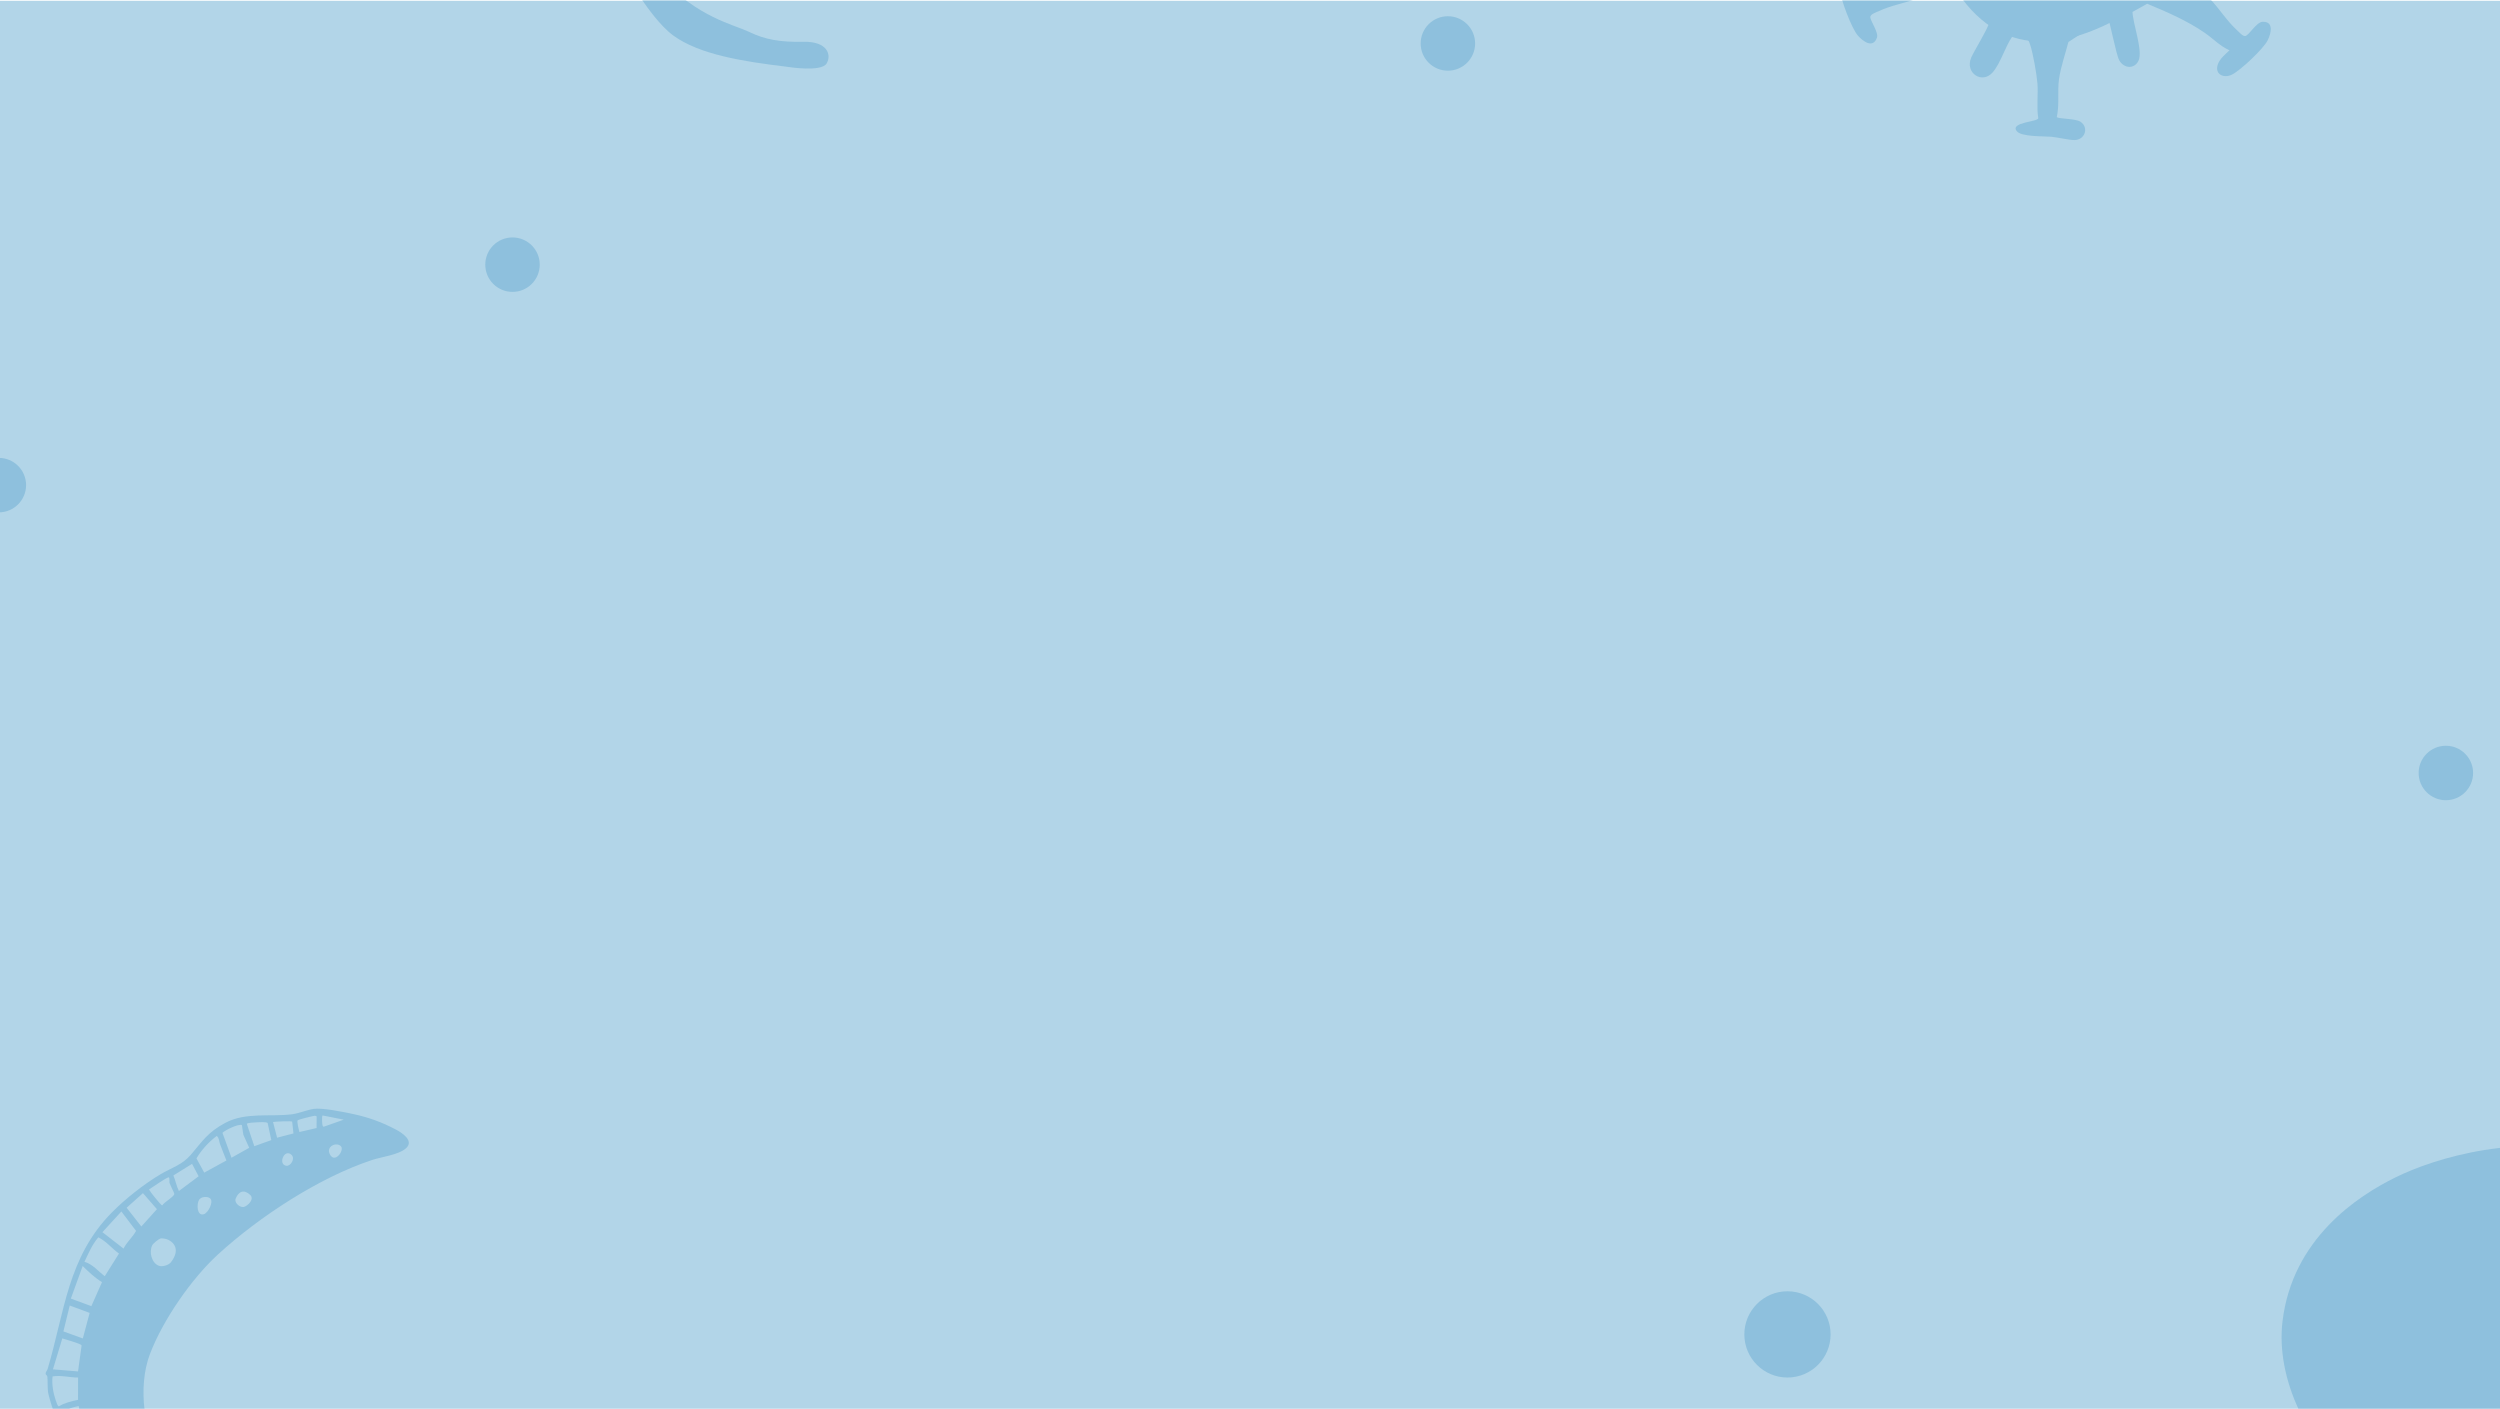 <?xml version="1.0" encoding="UTF-8"?>
<svg id="Layer_1" data-name="Layer 1" xmlns="http://www.w3.org/2000/svg" xmlns:xlink="http://www.w3.org/1999/xlink" viewBox="0 0 452.99 255.259">
  <defs>
    <style>
      .cls-1 {
        fill: none;
      }

      .cls-2, .cls-3 {
        opacity: .2;
      }

      .cls-4 {
        fill: #b2d5e8;
      }

      .cls-5, .cls-3 {
        fill: #0072b2;
      }

      .cls-6 {
        clip-path: url(#clippath);
      }
    </style>
    <clipPath id="clippath">
      <rect class="cls-1" width="453.631" height="255.259"/>
    </clipPath>
  </defs>
  <g class="cls-6">
    <g>
      <rect class="cls-4" x="-.206" y=".141" width="453.196" height="255.118"/>
      <g class="cls-2">
        <path class="cls-5" d="M382.005-62.406c-18.47,14.843-41.799,34.724-28.934,58.33,16.402,30.096,49.976-6.145,62.318-21.362,7.521-9.273,26.325-31.26,24.066-43.941-2.115-11.865-13.316-19.375-25.1-16.551-.221.053-.423.103-.631.156-8.568,2.18-16.377,6.721-22.475,13.122-4.175,4.382-7.74,8.705-9.242,10.245Z"/>
        <path class="cls-5" d="M397.762-9.966c-.485.172-1.064,2.744-1.604,3.324.217.85,3.658,5.791,4.374,6.543,1.704,1.787,2.972,3.916,4.863,5.624.357.323.99,1.092,1.455.996.674-.138,2.01-2.519,3.095-2.57,2.114-.1,1.578,2.078.958,3.336-.756,1.535-4.947,5.498-6.508,6.247-1.45.697-3.063-.035-2.575-1.738.311-1.085,1.363-1.937,2.156-2.68-1.686-.737-2.954-2.106-4.444-3.139-3.155-2.189-6.935-3.834-10.478-5.295l-2.651,1.477c.049,2.091,1.944,7.091,1.078,8.861-.763,1.559-2.665,1.39-3.479-.089-.607-1.103-1.716-7.231-2.024-7.465"/>
        <path class="cls-5" d="M379.632,4.462l-4.845,3.149c-.564,2.182-1.419,4.597-1.714,6.822-.289,2.176.106,4.56-.388,6.758.145.39,3.377.231,4.318.887,1.552,1.082.741,3.244-1.051,3.301-.991.031-3.074-.496-4.255-.599-1.388-.121-5.489.043-6.288-1.031-1.204-1.619,3.8-1.644,3.917-2.323-.332-2.064.006-4.249-.151-6.306-.125-1.645-.805-5.512-1.321-7.018-.091-.266-.226-.745-.455-.889-.213-.134-2.601-.742-2.748-.638-1.347,1.88-2.115,4.854-3.598,6.55-1.89,2.161-5.092.119-3.864-2.726.468-1.083,3.245-5.631,3.207-6.272-.03-.514-2.34-1.785-2.747-2.465"/>
        <path class="cls-5" d="M357.615.93c.027-.514-2.126-2.035-2.455-2.756-.868-.126-6.751,1.158-7.72,1.531-2.304.889-4.756,1.243-7.059,2.335-.435.206-1.388.496-1.478.962-.131.676,1.556,2.822,1.187,3.844-.718,1.991-2.524.661-3.448-.394-1.128-1.287-3.181-6.677-3.275-8.406-.087-1.607,1.207-2.815,2.592-1.712.883.703,1.266,2.002,1.649,3.019,1.327-1.275,3.078-1.921,4.603-2.901,3.231-2.074,6.2-4.935,8.907-7.647l-.348-3.015c-1.95-.757-7.295-.923-8.598-2.402-1.147-1.302-.262-2.994,1.416-3.179,1.252-.138,7.337,1.188,7.671.993"/>
      </g>
      <path class="cls-3" d="M142.643,12.107s6.17,1.018,7.135-.601c.965-1.618.079-4.029-4.183-3.936s-6.985-.413-9.79-1.762c-2.805-1.348-9.563-2.689-16.038-9.94-5.614-6.287-8.145-12.907-9.22-16.699-.208-.735-1.271-.652-1.37.106-.282,2.166-.391,5.08.415,7.718,1.527,5.003,7.76,16.081,12.439,19.469,4.679,3.387,12.373,4.661,20.612,5.645Z"/>
      <circle class="cls-3" cx="262.352" cy="7.875" r="4.935"/>
      <circle class="cls-3" cx="92.864" cy="47.956" r="4.935"/>
      <circle class="cls-3" cx="323.882" cy="241.789" r="7.815"/>
      <circle class="cls-3" cx="443.182" cy="140.062" r="4.935"/>
      <circle class="cls-3" cx="-.207" cy="87.904" r="4.935"/>
      <path class="cls-3" d="M546.797,196.884s-8.542-7.204-24.36,9.274c-15.819,16.478-31.466,7.909-48.524,3.296-17.058-4.614-32.876.446-39.797,3.848-6.921,3.402-18.752,11.127-20.538,26.142-2.435,20.464,22.357,50.308,60.335,31.581,37.978-18.728,35.342-29.603,49.842-29.933,14.5-.33,44.436-24.15,23.042-44.207Z"/>
      <path class="cls-3" d="M8.294,249.011c-.125-.36.238-.626.335-.951,3.069-10.299,3.612-20.241,11.635-28.363,2.465-2.495,5.855-5.172,8.871-6.954,1.939-1.146,3.884-1.678,5.427-3.485,2.201-2.578,3.088-4.088,6.23-5.784,3.708-2.002,8.2-1.07,12.128-1.573,1.264-.162,2.639-.776,3.901-.971,1.589-.245,5.513.57,7.233.94,2.776.597,5.185,1.48,7.706,2.813,1.117.591,3.321,2.034,1.802,3.383-1.355,1.203-4.394,1.544-6.118,2.113-9.608,3.171-20.451,10.273-27.91,17.09-4.847,4.43-9.989,11.882-12.339,18.013-2.312,6.032-1.122,14.585,2.354,19.964,7.386,11.431,20.79,14.601,32.332,20.183,3.543,1.713,7.575,3.813,10.112,6.865,1.005,1.209,3.725,4.331.124,3.589-1.694-.349-3.291-1.161-4.969-1.55-2.286-.53-3.802-.216-6.006-.183-2.016.03-4.132-.235-6.088-.165-2.475.089-5.062.959-7.566.139-3.588-1.174-5.498-5.294-8.501-7.332-2.348-1.593-5.771-1.5-8.424-2.589-3.022-1.24-7.456-3.426-8.804-6.544-1.098-2.541-1.016-3.883-2.832-6.369-2.569-3.515-5.61-6.781-7.315-10.767-1.091-2.55-2.18-5.215-2.84-7.922-.223-.915-.086-2.882-.221-3.271-.036-.104-.215-.194-.258-.32ZM58.436,203.892c.045.139.05.231.229.262l3.614-1.274-3.82-.762c-.176.079-.094,1.557-.023,1.774ZM56.964,202.182c-.229.009-2.893.683-3.004.792-.236.232.201,1.757.291,2.144l3.107-.723.018-2.094c-.127-.13-.246-.126-.412-.12ZM59.741,209.091c.891,1.874,2.709-.659,2.039-1.382-.794-.857-2.699-.006-2.039,1.382ZM49.472,203.302l.735,2.842,2.968-.768-.234-2.131c-.073-.158-3.05-.028-3.469.057ZM46.551,203.361c-.279.014-1.762.07-1.83.273l1.359,4.051,3.078-1.103-.659-3.077c-.148-.272-1.587-.161-1.948-.143ZM51.905,211.236c.74.085,1.633-1.277.932-1.965-1.306-1.283-2.555,1.779-.932,1.965ZM44.092,205.608l-.265-1.75c-.629-.26-2.985.891-3.519,1.406l1.639,4.511,3.207-1.798-1.062-2.369ZM35.596,209.89l1.411,2.583,4.014-2.197c-.367-1.006-.806-1.987-1.165-2.996-.172-.484-.144-1.114-.585-1.449-1.469,1.112-2.715,2.475-3.675,4.06ZM42.704,217.186c-.313.779.859,1.744,1.571,1.48.729-.27,1.841-1.406,1.064-2.144-1.118-1.062-2.094-.685-2.635.664ZM32.414,215.805l3.577-2.669-1.193-2.247-3.382,2.101c.388.904.551,1.899.999,2.815ZM36.085,217.382c-.477.729-.443,2.998.843,2.633.766-.217,1.86-2.255,1.141-2.876-.484-.419-1.621-.311-1.984.244ZM31.577,216.367c.041-.188-.692-1.524-.796-1.877-.177-.198.024-1.133-.201-1.157-.38-.041-3.057,1.888-3.585,2.195.207.426,2.209,2.923,2.404,2.888.331-.591,2.061-1.511,2.178-2.049ZM22.947,218.839l2.662,3.39,2.826-3.131-2.532-2.903-2.956,2.643ZM29.055,224.416c-.364.124-1.312.899-1.481,1.245-.579,1.191-.135,3.13,1.164,3.672.657.274,1.828-.084,2.258-.644,1.103-1.439,1.329-3.056-.455-4.019-.302-.163-1.159-.364-1.485-.253ZM18.563,223.267l3.825,2.971c.573-1.192,1.66-2.062,2.265-3.206l-2.664-3.517-3.426,3.753ZM15.303,228.628c1.495.429,2.473,1.72,3.681,2.613l2.575-4.105c-1.304-.92-2.292-2.231-3.744-2.934-1.11,1.296-1.785,2.897-2.512,4.426ZM12.838,235.296l3.715,1.376,1.927-4.354c-1.293-.79-2.422-1.857-3.5-2.917l-2.142,5.895ZM11.489,241.25l3.517,1.272,1.237-4.631-3.606-1.332-1.148,4.691ZM9.593,248.12l4.547.374.645-4.706c-.115-.346-2.989-1.082-3.496-1.272l-1.695,5.604ZM14.136,253.642l.012-4.041c-1.547.015-3.08-.458-4.624-.197-.165,1.449.132,3.04.601,4.412.082.239.31,1.004.552,1.007,1.053-.663,2.271-.916,3.459-1.18ZM21.241,256.812c-.93.073-1.789,1.83-.219,2.212.852.207,1.929-1.261,1.402-1.833-.223-.242-.866-.404-1.182-.379ZM15.252,258.755l-1.001-3.984c-1.187.233-2.333.609-3.4,1.188-.085.22.824,2.482.995,2.865.11.248.507,1.327.771,1.304l2.635-1.372ZM17.797,263.932c-.486-.603-.832-1.31-1.19-1.99-.195-.371-.73-1.973-1.128-1.964-.123.003-2.169.891-2.268.97-.101.08-.202.077-.198.254.007.262,2.556,4.51,2.808,4.437.091-.519,1.997-1.446,1.976-1.706ZM57.864,292.96l.246.124,6.781-.341-5.97-1.758-1.056,1.975ZM21.291,268.493l-3-3.529c-.389.298-1.886,1.127-1.856,1.6.016.249,2.934,3.888,3.173,3.822l1.683-1.892ZM36.281,278.144c.659,1.22,2.3-.474,1.397-1.218-.766-.632-1.82.435-1.397,1.218ZM52.113,290.22c-.237.638-.763,2.112-.862,2.722-.019.12-.077.229.004.347l5.903-.287c.197-.666.558-1.353.763-2.001.041-.129.099-.225-.009-.348l-5.275-1.634c-.105.035-.448.996-.524,1.2ZM20.132,271.375c.713.852,1.219,1.891,1.623,2.917.105.266.101.845.41.93.147.009.211-.08.305-.169.284-.269,2.224-2.447,2.203-2.617l-2.811-3.052-1.73,1.99ZM44.655,290.373c-.063.159-.123.369-.044.529.147.302,1.319,1.348,1.643,1.555,1.121.715,2.518.97,3.827.96l1.614-4.69-5.314-1.918c-.546,1.164-1.253,2.374-1.725,3.564ZM28.982,276.4l-3.466-2.983-2.759,2.795c-.444.441-.003,1.192.262,1.647.67,1.15,1.766,2.068,2.887,2.771l3.076-4.231ZM43.799,289.94l1.803-3.477-4.385-2.146c-.231.02-1.406,1.747-1.377,1.871l3.96,3.751ZM26.618,281.056c.608.398,4.925,2.621,5.28,2.447l1.95-3.233-4.069-3.121c-.991,1.339-1.927,2.782-3.161,3.906ZM32.9,283.705c1.323.571,2.809.628,4.203,1.084.707.231,1.403.563,2.077.874l1.033-1.729c-.862-.579-1.983-.809-2.875-1.298-.934-.512-1.743-1.324-2.738-1.779l-1.701,2.847Z"/>
    </g>
  </g>
</svg>
